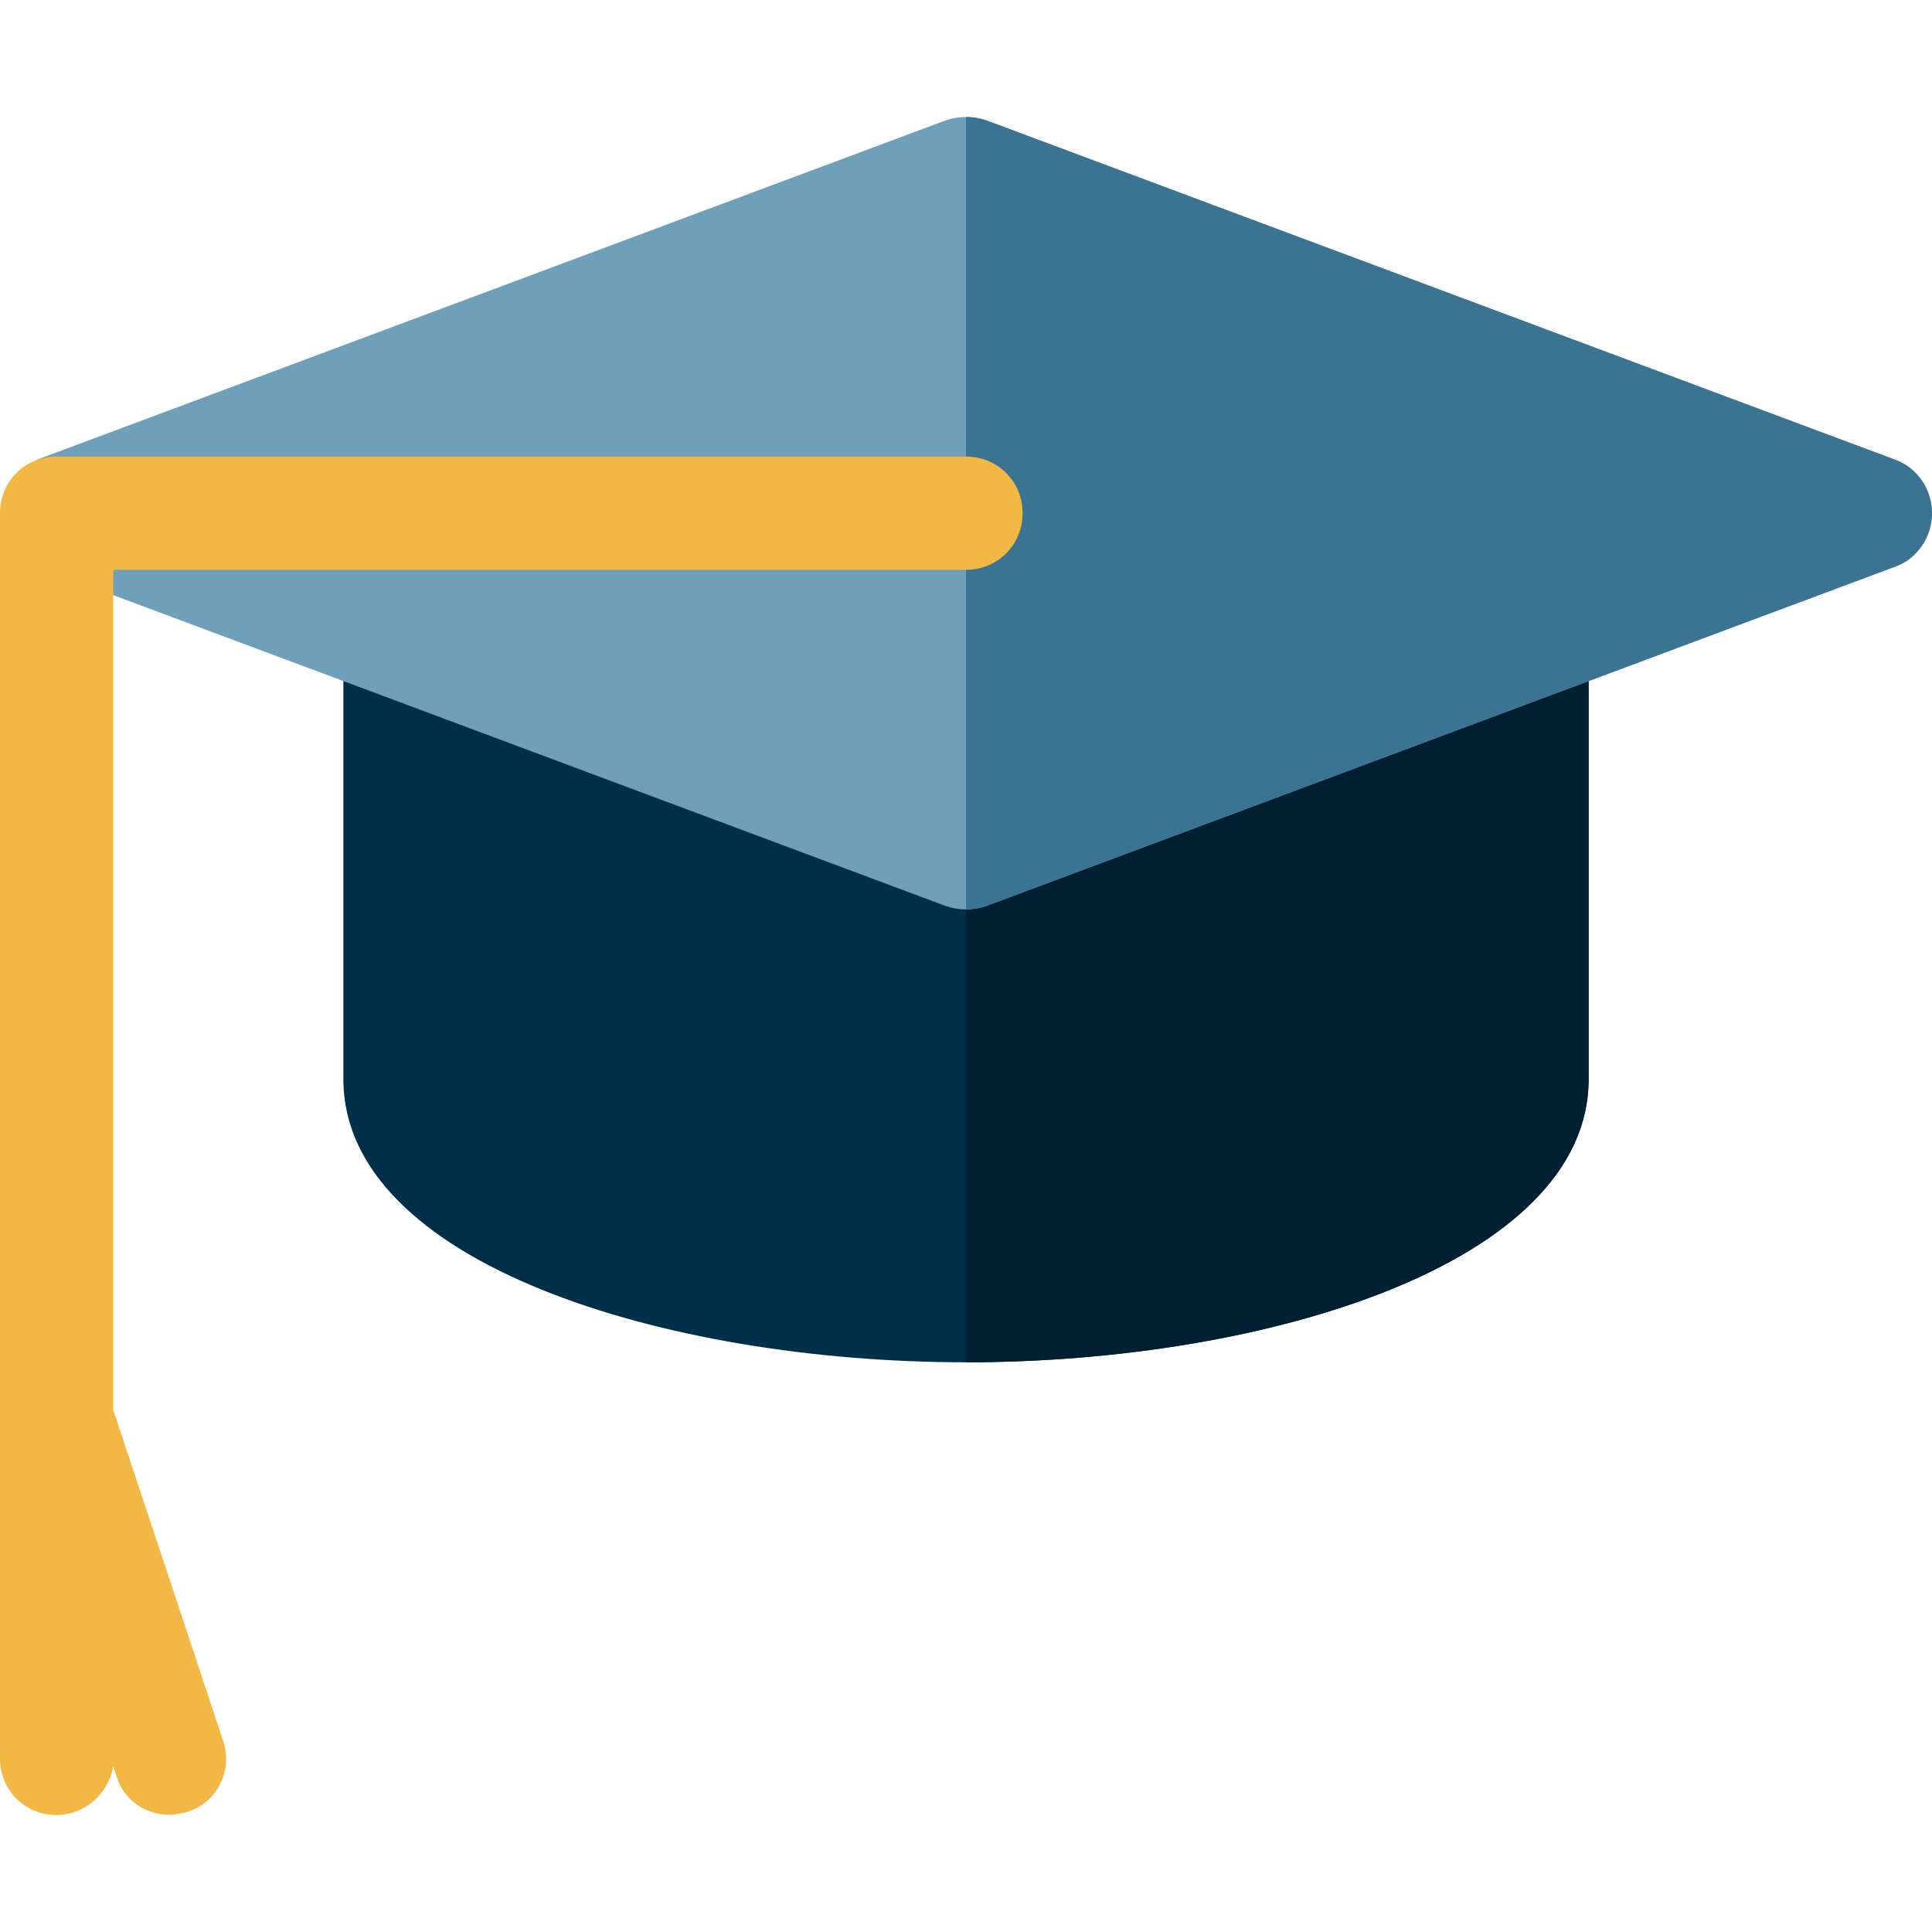 <svg width="42" height="42" viewBox="0 0 42 42" fill="none" xmlns="http://www.w3.org/2000/svg">
<path d="M34.535 13.914V23.462C34.535 27.449 27.57 29.615 21 29.615C14.43 29.615 7.465 27.449 7.465 23.462V13.914C7.465 13.249 8.006 12.684 8.695 12.684H33.305C33.994 12.684 34.535 13.249 34.535 13.914Z" fill="#003049"/>
<path d="M34.535 13.914V23.462C34.535 27.449 27.57 29.615 21 29.615V12.684H33.305C33.994 12.684 34.535 13.249 34.535 13.914Z" fill="#002031"/>
<path d="M42 11.156C42 11.673 41.68 12.141 41.212 12.313L21.443 19.695C21.295 19.745 21.148 19.77 21 19.77C20.852 19.77 20.704 19.745 20.557 19.695L0.788 12.313V9.999L20.557 2.617C20.704 2.568 20.852 2.543 21 2.543C21.148 2.543 21.295 2.568 21.443 2.617L41.212 9.999C41.68 10.172 42 10.639 42 11.156Z" fill="#6EA0BA"/>
<path d="M42 11.156C42 11.673 41.68 12.141 41.212 12.313L21.443 19.695C21.295 19.745 21.148 19.77 21 19.77V2.543C21.148 2.543 21.295 2.568 21.443 2.617L41.212 9.999C41.68 10.172 42 10.639 42 11.156Z" fill="#3A7492"/>
<path d="M22.23 11.156C22.23 11.845 21.689 12.387 21 12.387H2.461V30.647L4.848 37.833C5.07 38.472 4.725 39.186 4.085 39.383C3.421 39.605 2.732 39.26 2.535 38.62L2.461 38.399C2.363 38.989 1.846 39.457 1.23 39.457C0.541 39.457 0 38.916 0 38.227V11.156C0 10.467 0.541 9.926 1.23 9.926H21C21.689 9.926 22.23 10.467 22.23 11.156Z" fill="#F3B744"/>
</svg>
